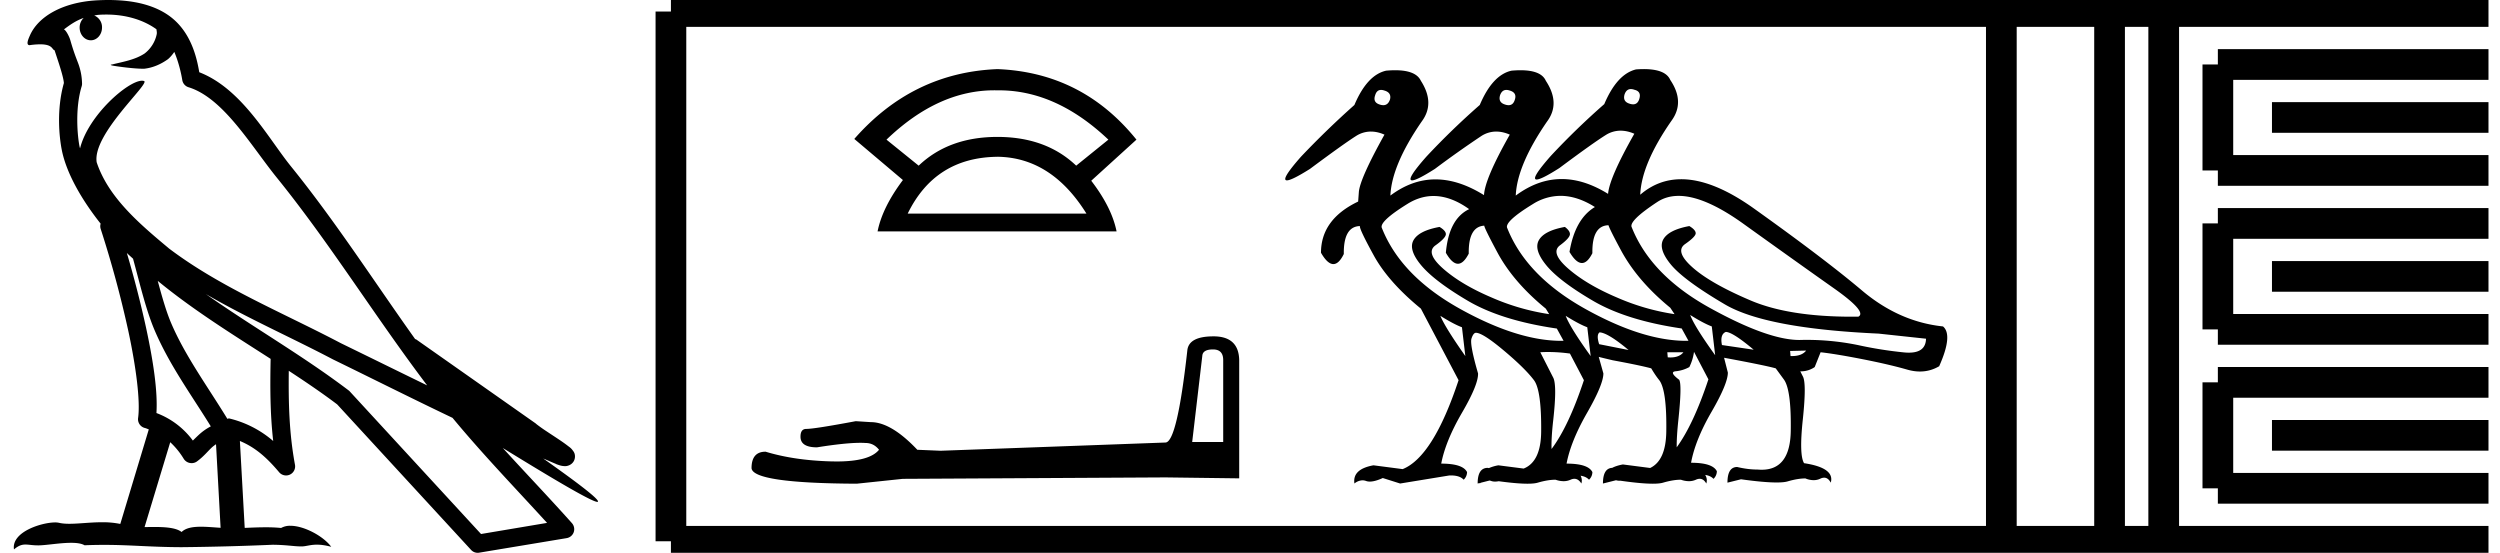 <svg xmlns="http://www.w3.org/2000/svg" width="81.403" height="18"><path d="M3.46.474c.693 0 1.247.2 1.634.479.006.053.02.107.009.16-.05.248-.195.477-.396.63-.316.207-.697.267-1.057.356-.09.01-.019.031.031.04.23.04.707.099.971.099l.052-.001c.278-.032.54-.148.766-.311.079-.067.147-.15.205-.236.147.346.227.713.26.917.018.11.096.2.202.233 1.139.349 2.038 1.91 2.88 2.949 1.729 2.137 3.199 4.526 4.892 6.76-.937-.456-1.87-.916-2.81-1.374-1.92-1.01-3.92-1.816-5.604-3.09l-.008-.008c-.97-.808-1.963-1.66-2.339-2.793C3 4.364 4.905 2.707 4.69 2.638a.207.207 0 0 0-.064-.01c-.458 0-1.753 1.128-2.019 2.202-.003-.014-.01-.03-.014-.045-.073-.356-.154-1.256.068-1.98a.29.29 0 0 0 .01-.103 1.968 1.968 0 0 0-.123-.634c-.063-.17-.139-.344-.26-.765-.031-.108-.142-.328-.208-.345.186-.138.375-.28.645-.375a.434.434 0 0 0-.132.314c0 .23.164.415.365.415.2 0 .364-.186.364-.415V.894a.411.411 0 0 0-.255-.39c.053-.007.096-.019.154-.022.081-.006.16-.008.238-.008zm.67 7.763c.065.065.135.124.202.187.214.78.412 1.64.692 2.305.483 1.145 1.216 2.141 1.84 3.154a1.814 1.814 0 0 0-.385.27 6.831 6.831 0 0 0-.199.193 2.61 2.61 0 0 0-1.186-.897c.045-.723-.108-1.712-.34-2.787a34.903 34.903 0 0 0-.624-2.425zm1.006.908c1.149.945 2.428 1.738 3.676 2.54-.018.91-.018 1.778.084 2.675a3.411 3.411 0 0 0-1.437-.736c-.02 0-.037.012-.057.012-.649-1.063-1.383-2.06-1.837-3.134-.156-.37-.293-.85-.429-1.357zm.407 5.254a2.5 2.5 0 0 1 .44.541.3.3 0 0 0 .257.14.29.29 0 0 0 .17-.053c.215-.156.347-.324.476-.446.047-.045.097-.08.148-.117l.149 2.722c-.213-.014-.435-.035-.637-.035-.264 0-.495.036-.633.172-.169-.134-.497-.164-.89-.164-.102 0-.207.002-.316.004l.836-2.764zM6.7 9.574c1.354.787 2.784 1.414 4.135 2.125a.244.244 0 0 0 .006.003c1.295.631 2.586 1.28 3.894 1.904.984 1.189 2.052 2.295 3.078 3.42l-2.15.362-4.267-4.635a.288.288 0 0 0-.037-.036C9.861 11.58 8.208 10.635 6.7 9.574zM3.526 0c-.135 0-.273.005-.411.013C2.03.083 1.242.54.973 1.157c-.04.093-.146.314-.007.314a2.35 2.35 0 0 1 .341-.028c.418 0 .38.172.47.194.09.282.29.846.303 1.068-.244.86-.153 1.763-.064 2.198.15.732.63 1.584 1.261 2.38a.285.285 0 0 0 0 .166 35.3 35.3 0 0 1 .903 3.336c.251 1.168.393 2.277.317 2.823a.294.294 0 0 0 .221.328c.045.011.084.031.127.045l-.928 3.079a2.847 2.847 0 0 0-.593-.055c-.381 0-.756.05-1.064.05-.125 0-.24-.008-.34-.032a.546.546 0 0 0-.125-.012c-.436 0-1.428.306-1.34.879.15-.128.257-.159.375-.159.11 0 .23.027.405.027h.027c.254-.004.697-.083 1.053-.083.18 0 .338.02.438.08.236-.01.45-.013.649-.013.85 0 1.447.07 2.5.075a89.565 89.565 0 0 0 2.974-.079c.45.003.697.054.922.054h.04c.134-.004.265-.057.48-.057.123 0 .273.017.468.07-.25-.341-.877-.685-1.33-.685a.591.591 0 0 0-.302.071 5.081 5.081 0 0 0-.508-.022c-.22 0-.448.01-.678.02l-.157-2.83c.487.203.857.517 1.281 1.021a.295.295 0 0 0 .513-.246c-.192-1.039-.213-2.019-.202-3.06.54.354 1.072.713 1.576 1.094l4.36 4.738a.29.29 0 0 0 .263.09c.95-.159 1.9-.315 2.849-.474a.294.294 0 0 0 .23-.193.298.298 0 0 0-.06-.297c-.741-.83-1.508-1.631-2.25-2.445 1.269.78 2.875 1.755 3.08 1.755.022 0 .027-.013.012-.04-.094-.163-.9-.755-1.775-1.373.14.058.276.12.415.177l.017.01c.103.035.16.059.27.062a.286.286 0 0 0 .108-.016.317.317 0 0 0 .188-.152.32.32 0 0 0 .023-.238c-.017-.05-.038-.077-.054-.098-.061-.085-.103-.109-.162-.154a4.553 4.553 0 0 0-.205-.149c-.153-.105-.336-.223-.493-.328a4.992 4.992 0 0 1-.328-.233.307.307 0 0 0-.028-.025l-3.892-2.736c-.008-.006-.02-.001-.028-.006-1.333-1.869-2.588-3.825-4.046-5.627-.744-.92-1.598-2.528-2.985-3.064-.067-.396-.218-1.127-.755-1.649C5.277.26 4.618.056 3.877.011A5.728 5.728 0 0 0 3.526 0zm28.852 2.94l.1.001h.05q1.868 0 3.562 1.606l-1.048.847q-.982-.936-2.565-.936t-2.564.936l-1.048-.847q1.672-1.607 3.513-1.607zm.1 2.164q1.76.023 2.898 1.851h-5.82q.892-1.828 2.921-1.85zm0-2.854q-2.766.111-4.661 2.274L29.4 5.862q-.67.892-.825 1.673h7.782q-.156-.78-.825-1.65l1.472-1.338Q35.242 2.36 32.477 2.25zm7.019 9.128q.332 0 .332.347v2.668h-1.01l.33-2.81q.017-.205.348-.205zm.016-.426q-.805 0-.852.457-.332 2.984-.71 3l-7.324.268-.758-.032q-.852-.9-1.515-.9l-.49-.031q-1.341.252-1.61.252-.189 0-.189.253 0 .347.537.347.921-.147 1.413-.147.09 0 .165.005.269 0 .442.221-.308.381-1.378.381l-.169-.002q-1.215-.032-2.146-.316-.458 0-.458.537.047.49 3.425.505l1.5-.158 8.554-.047 2.4.031v-3.85q-.016-.774-.837-.774zM53.103 2.9a.34.34 0 0 1 .112.022c.156.036.211.133.165.29-.034.123-.102.185-.204.185a.36.36 0 0 1-.113-.02c-.156-.046-.211-.147-.165-.304.04-.115.109-.173.205-.173zm-8.134.028c.034 0 .07.007.111.021.157.046.216.143.18.29-.042.124-.114.186-.218.186a.362.362 0 0 1-.113-.02c-.157-.047-.207-.148-.152-.304.034-.116.098-.173.192-.173zm4.08 0a.34.34 0 0 1 .112.021c.157.046.212.143.166.29-.035.124-.103.186-.204.186a.36.36 0 0 1-.113-.02c-.157-.047-.212-.148-.166-.304.041-.116.11-.173.205-.173zm-2.372 3.454c.375 0 .762.142 1.16.428-.44.211-.693.684-.758 1.42.136.239.268.358.394.358.121 0 .238-.11.351-.33-.01-.587.16-.89.505-.91.003.055.145.344.426.868.344.643.87 1.255 1.578 1.834l.11.179a7.405 7.405 0 0 1-1.881-.545c-.658-.28-1.182-.593-1.572-.937-.39-.345-.474-.598-.248-.759.225-.16.337-.282.337-.365 0-.073-.068-.152-.206-.234-.45.082-.733.227-.848.434-.115.207-.03.48.255.82.285.34.79.724 1.516 1.152.727.427 1.692.728 2.896.903l.22.4h-.073c-.948 0-2.048-.347-3.298-1.041-1.282-.713-2.13-1.588-2.543-2.627-.074-.138.204-.402.834-.793.274-.17.556-.255.845-.255zm4.135-.005c.361 0 .735.121 1.12.364-.431.257-.707.744-.827 1.461.142.242.277.362.405.362.12 0 .233-.107.34-.32-.01-.598.165-.901.524-.91.027.091.165.367.413.827.359.662.892 1.282 1.6 1.861l.138.207a7.405 7.405 0 0 1-1.882-.545c-.658-.28-1.184-.593-1.579-.937-.395-.345-.485-.598-.269-.759.216-.16.324-.282.324-.365 0-.073-.055-.152-.165-.234-.45.082-.733.227-.848.434-.115.207-.032.48.248.82.28.34.786.724 1.517 1.152.73.427 1.698.728 2.902.903h-.014l.22.4h-.073c-.948 0-2.045-.347-3.29-1.041-1.278-.713-2.124-1.588-2.537-2.627-.074-.138.204-.4.834-.786a1.7 1.7 0 0 1 .9-.267zm5.38 4.431c.148 0 .451.193.91.579l-1.033-.152c-.046-.23-.005-.372.124-.427zm-4.108.014c.181.009.496.2.944.575l-.958-.19c-.064-.201-.06-.33.014-.385zm2.575-4.444c.56 0 1.263.302 2.106.907 1.236.887 2.22 1.588 2.95 2.103.731.515.995.823.793.924h-.207c-1.364 0-2.46-.174-3.288-.524-.868-.368-1.5-.726-1.896-1.076-.395-.349-.478-.604-.248-.765.23-.16.345-.278.345-.351 0-.074-.069-.152-.207-.235-.45.083-.733.228-.848.434-.115.207-.032.48.248.82.28.34.867.773 1.758 1.297.892.524 2.56.84 5.005.951l1.544.166c-.008.303-.193.454-.556.454a1.75 1.75 0 0 1-.14-.006 13.05 13.05 0 0 1-1.524-.242 8.307 8.307 0 0 0-1.901-.165c-.688 0-1.663-.35-2.924-1.048-1.278-.708-2.123-1.58-2.537-2.62-.073-.137.205-.413.834-.827.2-.131.431-.197.693-.197zm.376 3.878c.294.184.528.308.703.373l.11.937c-.45-.625-.721-1.061-.813-1.31zm-8.135.028c.294.184.529.308.703.372l.11.938c-.44-.625-.712-1.062-.813-1.31zm4.081 0c.294.184.529.308.703.372l.11.938c-.45-.625-.72-1.062-.813-1.31zm7.831 1.13c-.094.12-.248.18-.463.18h-.047l-.013-.166.523-.013zm-3.998.056c-.088.112-.23.169-.424.169-.027 0-.056-.002-.086-.004l-.014-.165zm.345-.014l.469.896c-.325.98-.67 1.717-1.032 2.213-.003-.23.015-.524.053-.882.082-.777.092-1.216.027-1.317-.22-.166-.262-.257-.124-.276a1.15 1.15 0 0 0 .455-.138 1.61 1.61 0 0 0 .152-.496zm-4.746.006c.221 0 .457.016.706.05l.455.868c-.331.999-.682 1.746-1.053 2.24-.008-.237.01-.55.054-.937.087-.777.085-1.244-.007-1.4l-.414-.813c.084-.006.17-.008.259-.008zm3.318 3.776zm-5.25.004zm1.13.015zM53.523 2.25c-.079 0-.163.003-.252.01-.414.101-.758.478-1.034 1.13A24.172 24.172 0 0 0 50.5 5.072c-.456.516-.61.773-.465.773.102 0 .349-.124.74-.373.727-.542 1.23-.9 1.51-1.075a.899.899 0 0 1 .483-.142c.143 0 .292.033.448.1-.543.956-.827 1.609-.855 1.958-.519-.322-1.022-.483-1.51-.483-.516 0-1.014.18-1.496.538.028-.661.368-1.466 1.02-2.412.295-.396.281-.837-.04-1.324-.1-.23-.375-.345-.826-.345-.09 0-.187.005-.292.014-.413.092-.758.464-1.034 1.117A24.172 24.172 0 0 0 46.445 5.1c-.455.515-.61.773-.464.773.101 0 .348-.124.74-.373a34.49 34.49 0 0 1 1.51-1.069.893.893 0 0 1 .489-.147c.14 0 .288.033.441.1-.542.955-.822 1.612-.84 1.97-.549-.342-1.075-.513-1.58-.513-.511 0-1 .176-1.468.527.028-.661.368-1.466 1.02-2.412.295-.396.286-.837-.027-1.324-.107-.23-.387-.345-.839-.345-.09 0-.187.005-.292.014-.413.092-.758.464-1.034 1.117A28.72 28.72 0 0 0 42.364 5.1c-.455.515-.609.773-.46.773.104 0 .354-.124.75-.373.717-.533 1.215-.89 1.496-1.069a.893.893 0 0 1 .489-.147c.14 0 .288.033.441.1-.533.955-.81 1.578-.834 1.867l-.023.312c-.807.386-1.21.941-1.21 1.667.141.246.276.369.403.369.12 0 .234-.11.34-.328-.008-.597.166-.9.525-.91-.019.055.13.372.448.951.317.58.83 1.159 1.537 1.738l1.227 2.33c-.551 1.663-1.158 2.628-1.82 2.895l-.951-.124c-.46.083-.667.28-.62.593a.426.426 0 0 1 .262-.104c.039 0 .078.007.117.021.036.014.078.02.124.02.111 0 .251-.039.42-.116l.565.179 1.6-.262.054-.001c.192 0 .33.046.415.139a.343.343 0 0 0 .11-.248c-.092-.184-.372-.276-.841-.276.092-.487.317-1.039.675-1.655.359-.616.533-1.043.524-1.282-.184-.634-.255-1.013-.213-1.137.04-.124.09-.186.144-.186.147 0 .45.193.91.579.46.386.786.707.98.965.165.22.243.781.234 1.682-.007.648-.197 1.046-.57 1.195l-.823-.106a1.33 1.33 0 0 0-.309.091 2.986 2.986 0 0 1-.036-.008c-.22 0-.33.17-.33.51l.066-.017.002.017a.577.577 0 0 1 .032-.025l.289-.073a.382.382 0 0 1 .052.015c.038.014.08.02.126.02a.607.607 0 0 0 .118-.012c.396.054.708.081.936.081.147 0 .26-.011.336-.034.22-.064.414-.096.58-.096a.789.789 0 0 0 .26.048.55.55 0 0 0 .229-.048.3.3 0 0 1 .123-.03c.088 0 .164.051.228.154a.33.33 0 0 0-.025-.254c.12.018.212.061.274.13a.343.343 0 0 0 .11-.248c-.092-.184-.372-.276-.841-.276.092-.487.315-1.039.669-1.655.353-.616.53-1.043.53-1.282l-.151-.538c.11.028.262.065.455.11.597.111 1.015.198 1.254.263.092.156.18.285.262.386.166.22.242.781.228 1.682-.01.622-.185 1.014-.525 1.176l-.888-.115c-.14.026-.257.063-.349.111-.2.01-.3.18-.3.51l.426-.107a.36.36 0 0 0 .138.015c.454.065.807.098 1.058.098.147 0 .26-.011.336-.034.22-.064.414-.096.58-.096a.789.789 0 0 0 .26.048.55.55 0 0 0 .229-.048.297.297 0 0 1 .122-.03c.086 0 .158.051.216.154a.319.319 0 0 0-.037-.28c.12.018.21.06.271.128a.343.343 0 0 0 .11-.248c-.092-.184-.372-.276-.84-.276.091-.496.314-1.05.668-1.661.354-.611.53-1.036.53-1.275l-.123-.483c.891.165 1.452.28 1.682.345l.262.358c.165.22.241.781.227 1.682-.013.84-.328 1.261-.945 1.261-.044 0-.09-.002-.137-.006-.212 0-.432-.028-.662-.083-.211 0-.317.17-.317.51l.441-.11c.5.07.885.104 1.157.104.159 0 .279-.011.36-.035.22-.064.413-.097.579-.097a.724.724 0 0 0 .268.057.502.502 0 0 0 .221-.05.283.283 0 0 1 .123-.031c.086 0 .158.054.215.162.092-.321-.198-.533-.869-.634-.11-.175-.124-.653-.04-1.434.082-.781.082-1.245 0-1.392l-.084-.166.04.001a.786.786 0 0 0 .43-.139l.192-.482c.331.037.788.112 1.372.227.584.115 1.066.228 1.448.338.143.041.28.062.414.062.223 0 .431-.057.627-.172.303-.68.344-1.112.124-1.296-.956-.101-1.836-.492-2.64-1.172-.805-.68-1.977-1.57-3.516-2.668-.891-.636-1.68-.953-2.366-.953-.5 0-.945.168-1.336.505.027-.671.367-1.475 1.02-2.413.294-.404.28-.846-.041-1.323-.103-.237-.39-.355-.865-.355z"/><path d="M21.846.375v17.25m0-17.25h2.625m-2.625 17.25h2.625m0-17.25h38.932m-38.932 17.25h38.932m0-17.25h17.625m-17.625 17.25h17.625M65.166.375v17.25M68.69.375v17.25M70.453.375v17.25M72.216 2.1h8.812m-8.812 3.45h8.812M72.216 2.1v3.45m1.762-1.725h7.05m-8.812 3.45h8.812m-8.812 3.45h8.812m-8.812-3.45v3.45M73.978 9h7.05m-8.812 3.45h8.812m-8.812 3.45h8.812m-8.812-3.45v3.45m1.762-1.725h7.05" fill="none" stroke="#000"/></svg>